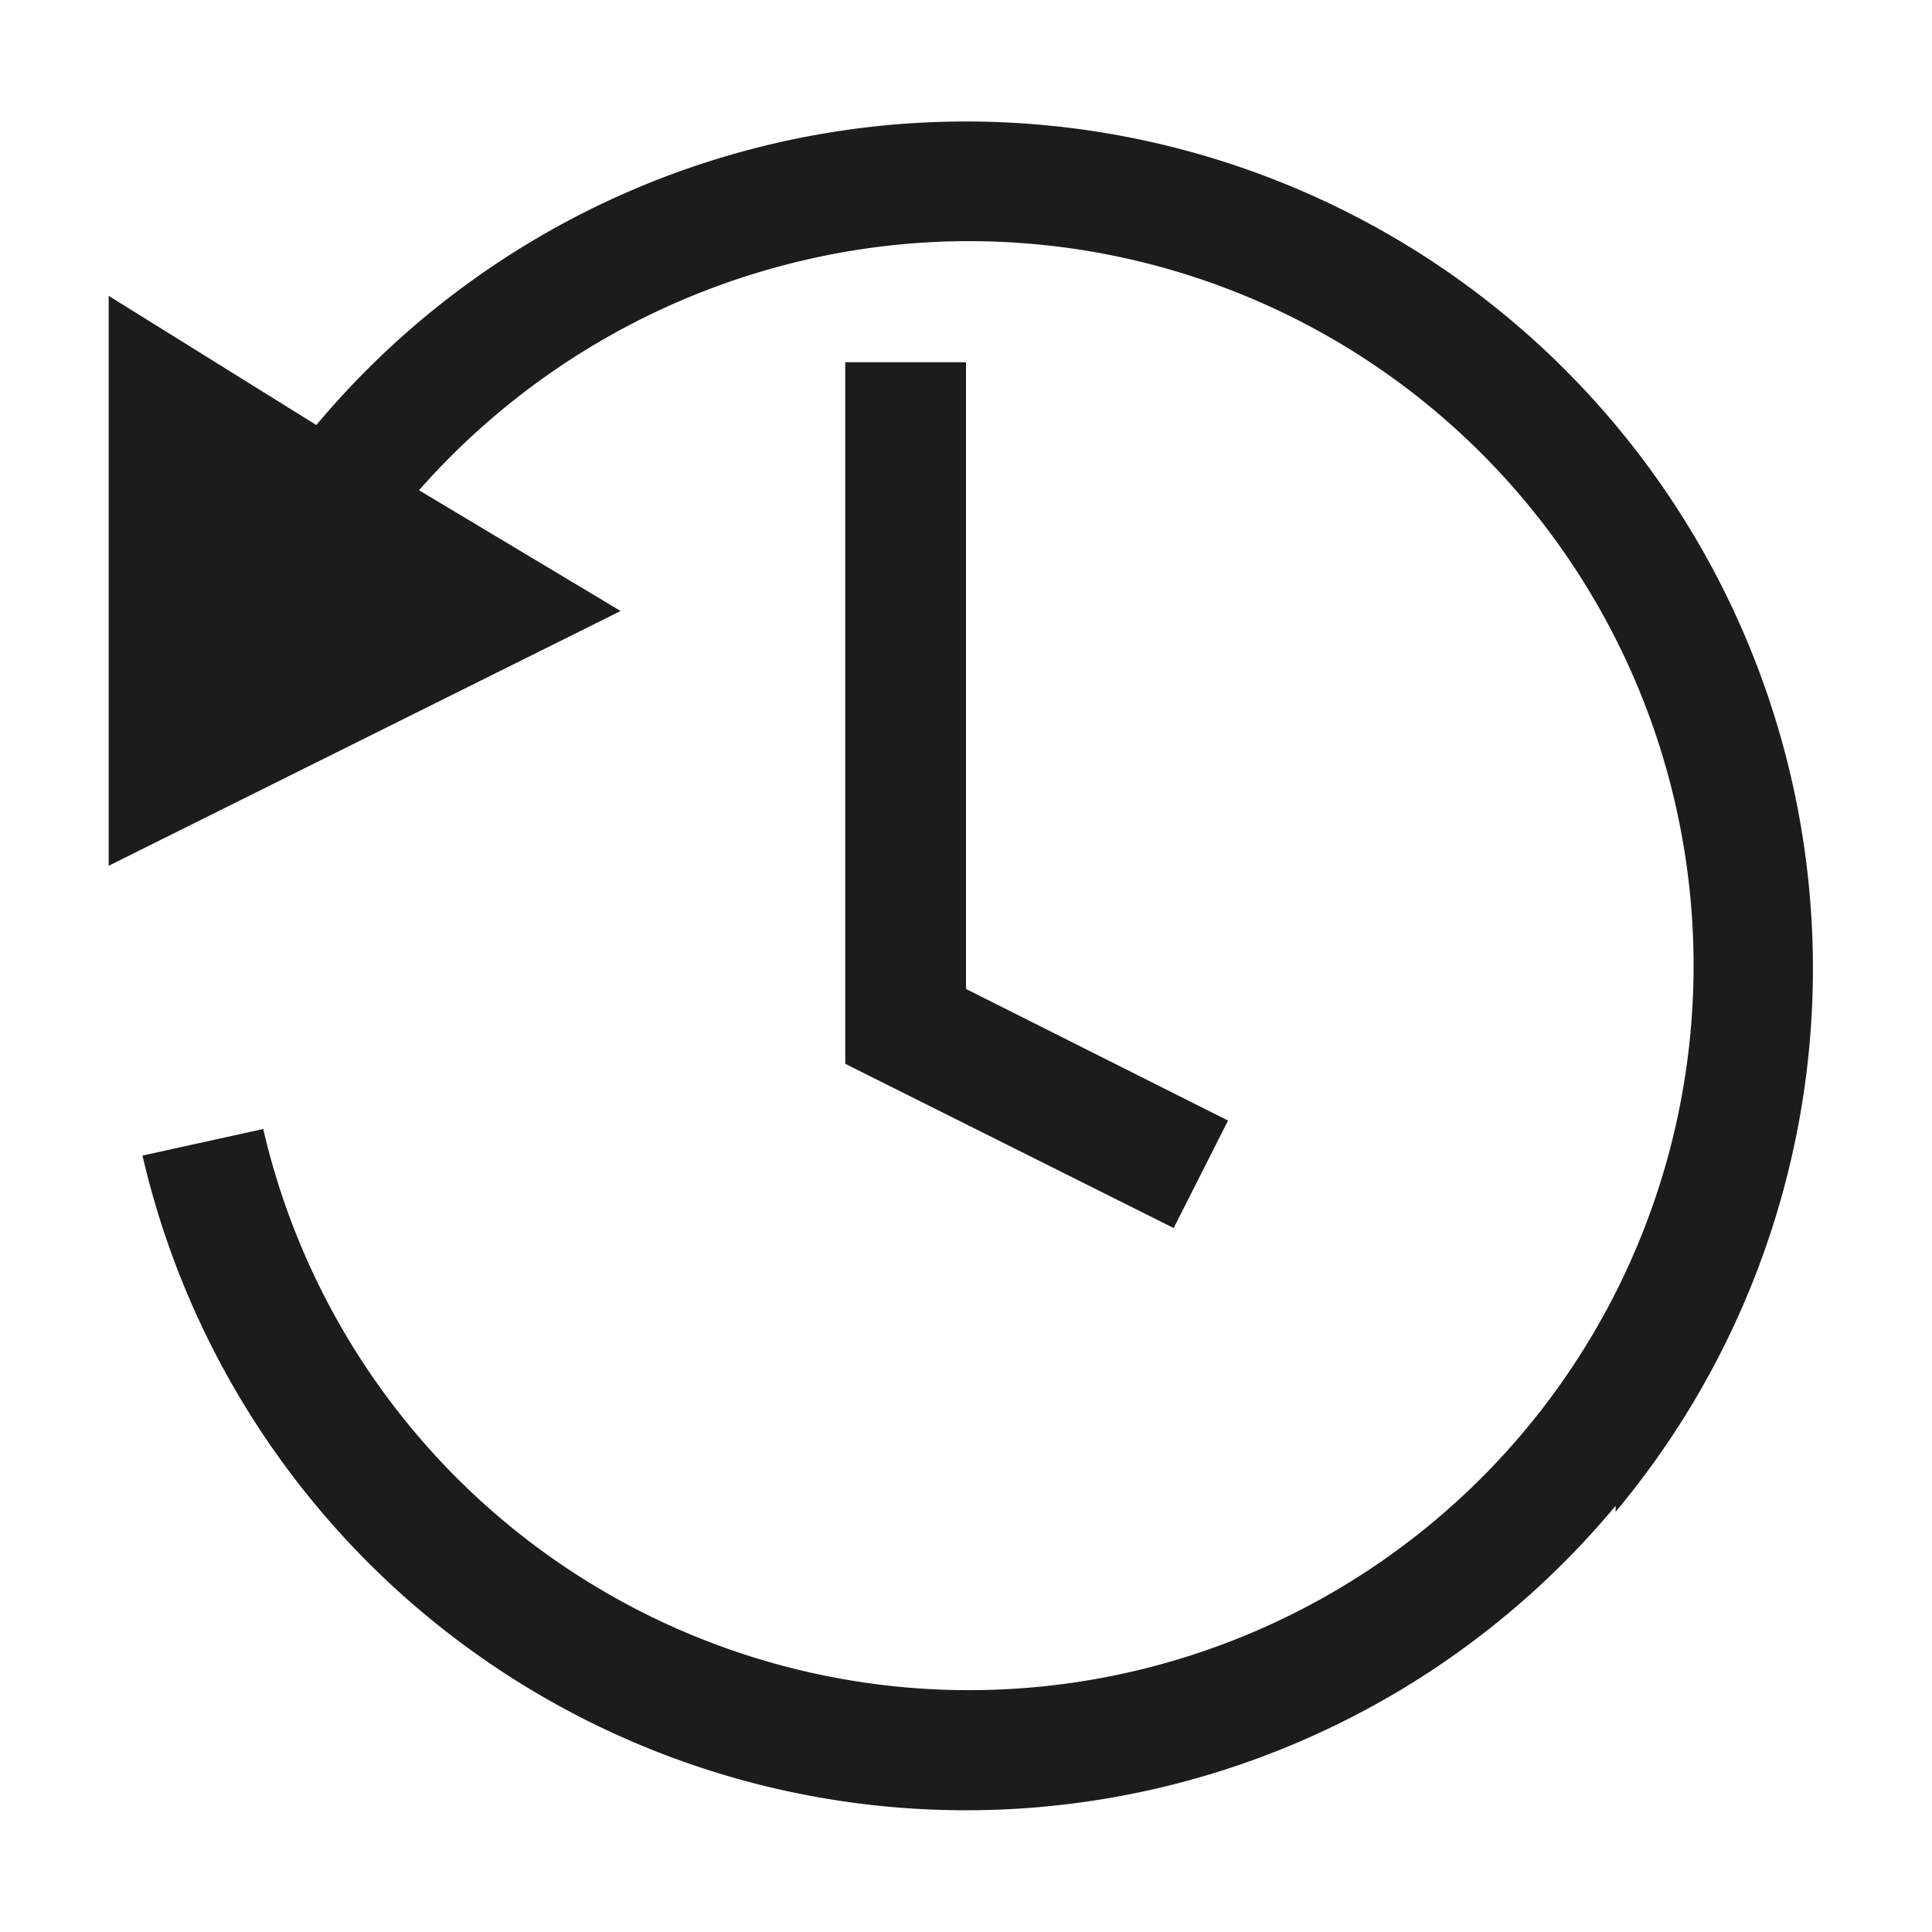 <svg viewBox="0 0 16 16" xmlns="http://www.w3.org/2000/svg"><path d="m13.38 12.47a7 7 0 0 1 -12.2-2.9l1-.22a6 6 0 1 0 4.5-7.2 6.09 6.09 0 0 0 -3.21 1.91l1.67 1-4.24 2.11v-4.72l1.72 1.07a7 7 0 0 1 10.76 9zm-6.38-9.47v5.81l2.72 1.36.45-.89-2.17-1.09v-5.19z" fill="#1c1c1c"/></svg>